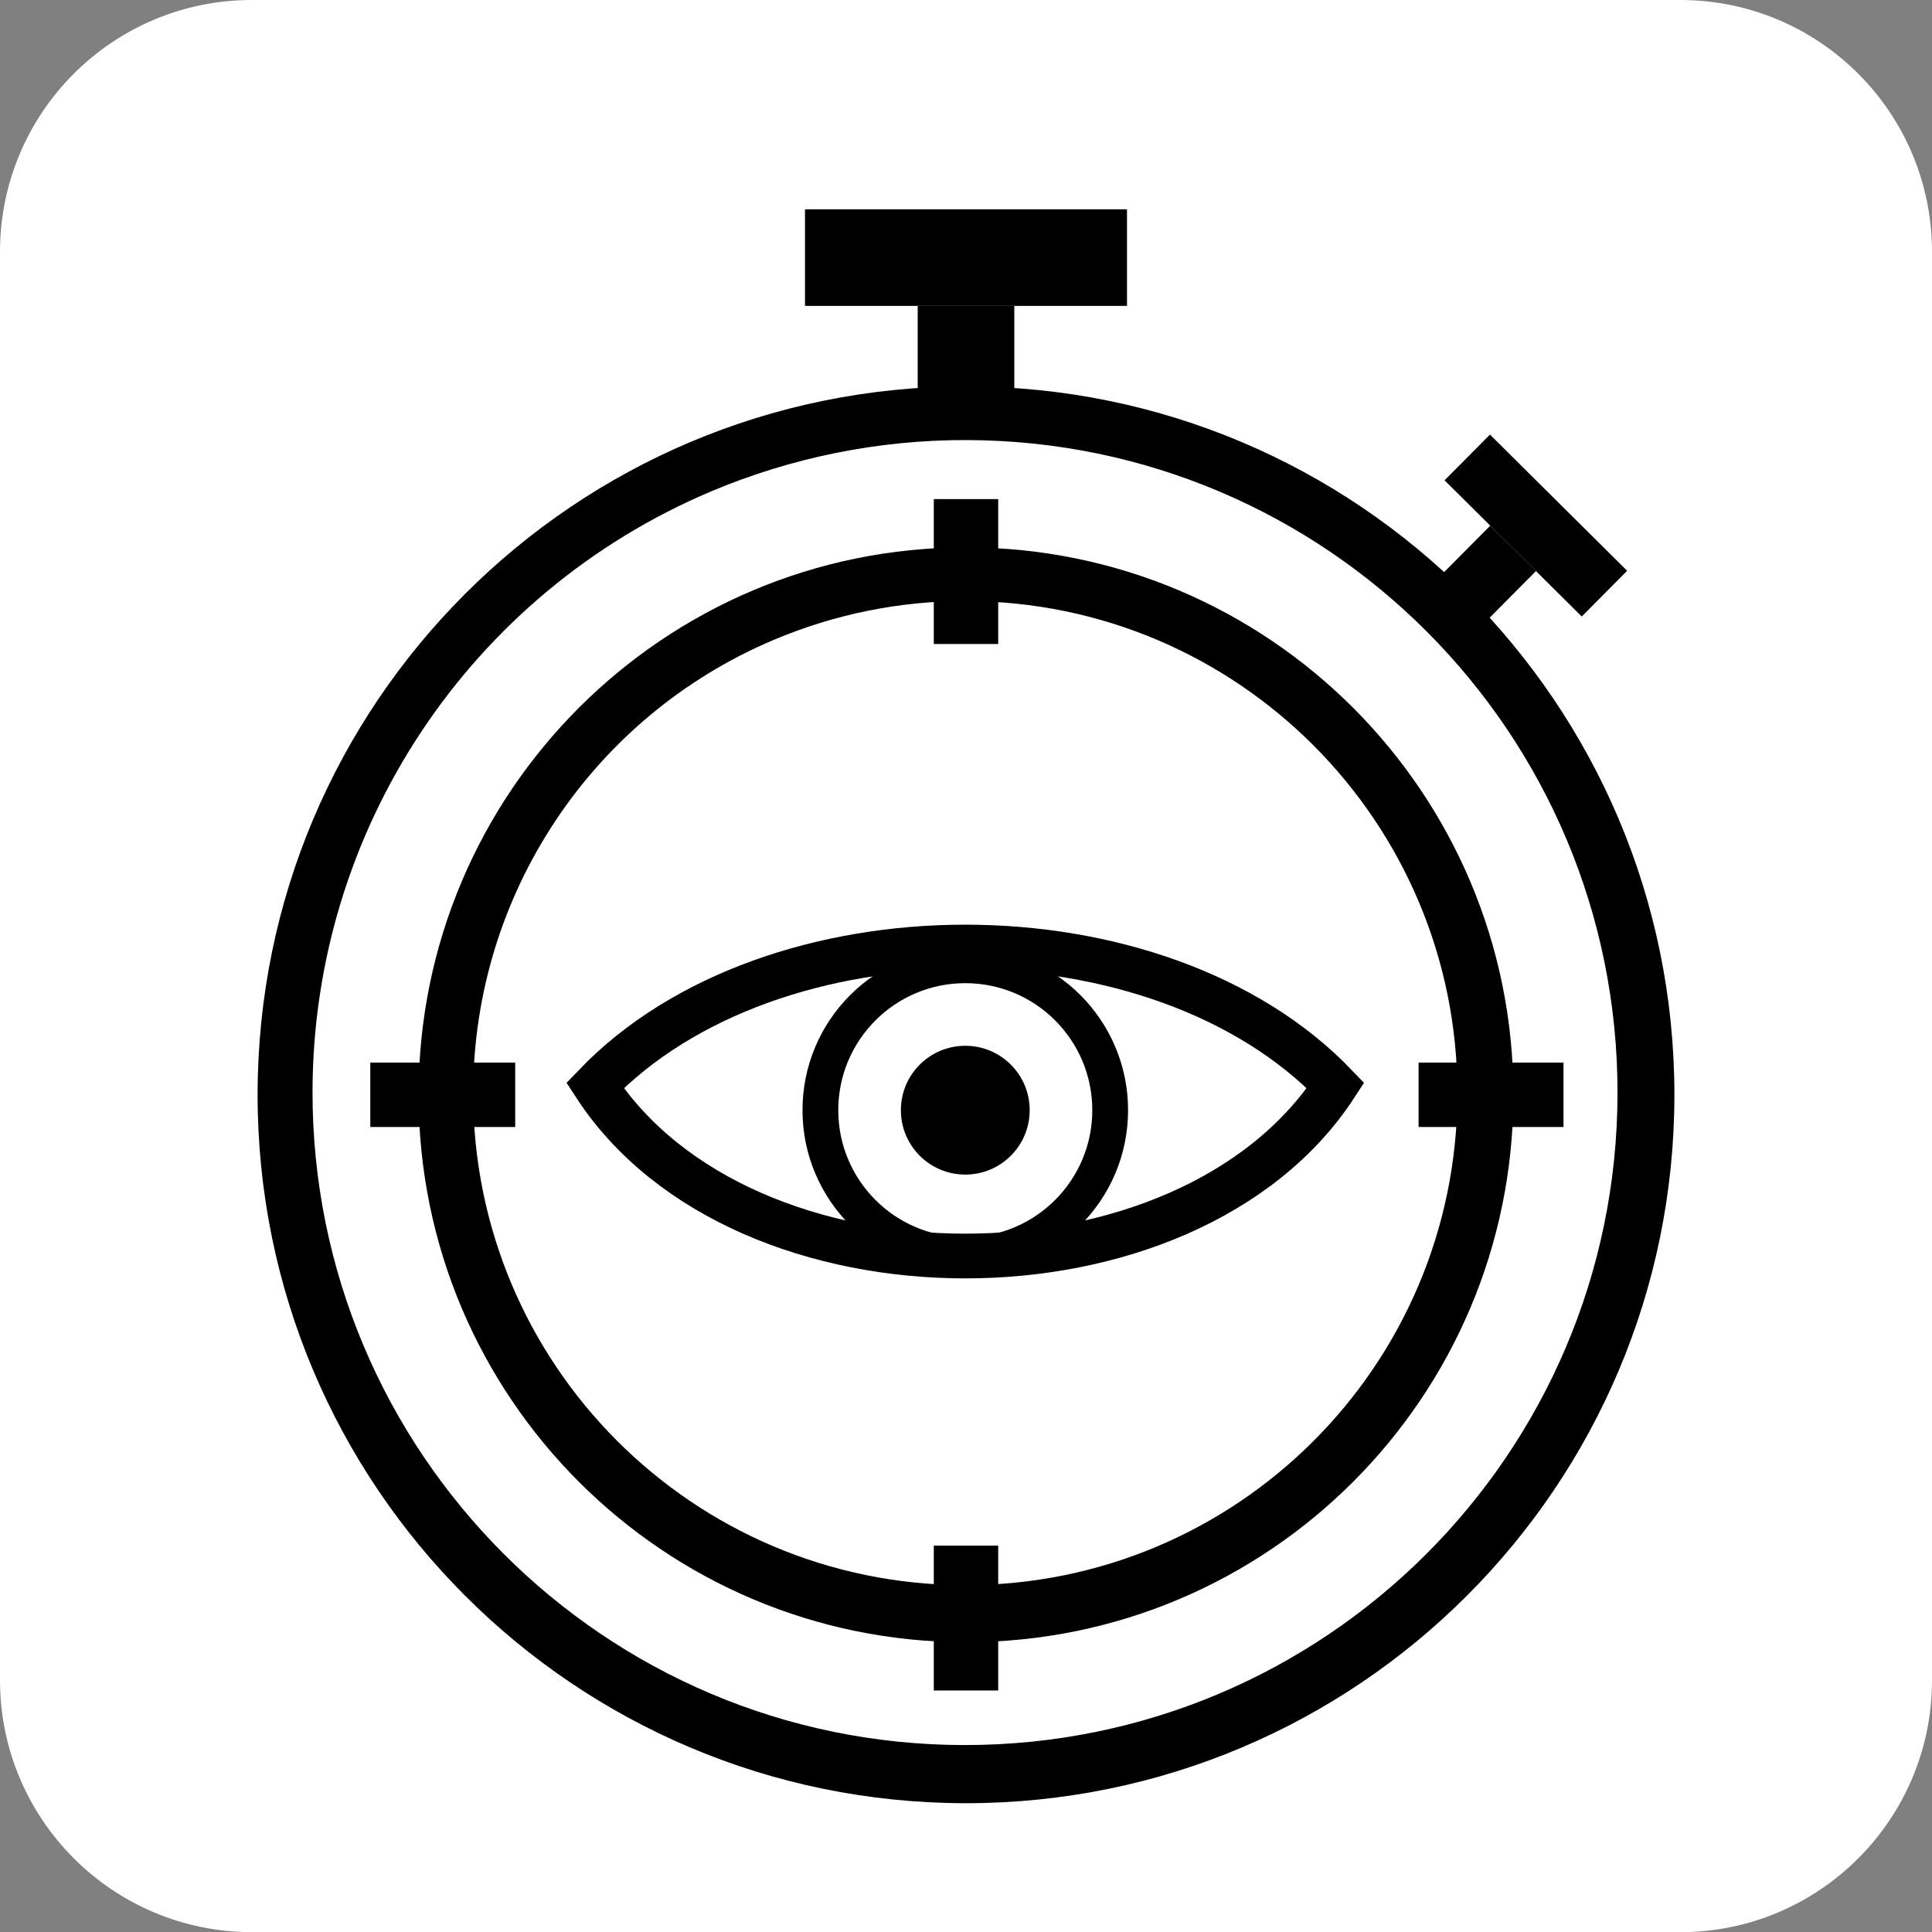 <?xml version="1.0" encoding="utf-8"?>
<!-- Generator: Adobe Illustrator 26.0.1, SVG Export Plug-In . SVG Version: 6.00 Build 0)  -->
<svg version="1.1" id="Calque_1" xmlns="http://www.w3.org/2000/svg" xmlns:xlink="http://www.w3.org/1999/xlink" x="0px" y="0px"
	 viewBox="0 0 1080 1080" style="enable-background:new 0 0 1080 1080;" xml:space="preserve">
<rect x="0" y="0" width="1080" height="1080" fill="#808080" stroke="none"/>
<style type="text/css">
	.st0{fill:#FFFFFF;}
	.st1{fill:none;stroke:#000000;stroke-width:25;stroke-miterlimit:10;}
	.st2{fill:none;stroke:#000000;stroke-width:20;stroke-miterlimit:10;}
</style>
<g id="Calque_2_00000098219035105954532840000012321247065995340714_">
	<path class="st0" d="M140.8,0h798.5C1017,0,1080,63,1080,140.8v798.5c0,77.7-63,140.8-140.8,140.8H140.8C63,1080,0,1017,0,939.2
		V140.8C0,63,63,0,140.8,0z"/>
</g>
<g id="Calque_1_00000019669608043360362440000014968666231523589796_">
	<path d="M540,336c151.9,0.2,274.9,123.5,274.7,275.5S691.2,886.4,539.2,886.1S264.3,762.6,264.5,610.7c0.2-110.4,66.3-210,168-253
		C466.6,343.3,503.1,335.9,540,336 M540,306c-169,0-306,137-306,306s137,306,306,306s306-137,306-306S709,306,540,306z"/>
	<polygon points="558,279 522,279 522,360 558,360 558,279 	"/>
	<polygon points="558,864 522,864 522,945 558,945 558,864 	"/>
	<polygon points="874,594 793,594 793,630 874,630 874,594 	"/>
	<polygon points="288,594 207,594 207,630 288,630 288,594 	"/>
	<path d="M540,246c201.4,0.3,364.5,163.8,364.2,365.3C903.9,812.7,740.4,975.7,539,975.5S174.5,811.6,174.7,610.2
		c0.2-146.4,87.9-278.5,222.8-335.5C442.6,255.7,491.1,245.9,540,246 M540,216c-218.7,0-396,177.3-396,396s177.3,396,396,396
		s396-177.3,396-396S758.7,216,540,216"/>
	<rect x="513" y="171" width="54" height="63"/>
	<rect x="450" y="117" width="180" height="54"/>
	<rect x="804.6" y="305.6" transform="matrix(0.705 -0.71 0.71 0.705 15.151 683.591)" width="47.8" height="36"/>
	<rect x="840" y="239.9" transform="matrix(0.705 -0.71 0.71 0.705 44.992 695.763)" width="36" height="108"/>
	<path class="st1" d="M332.6,606.8c99-103.2,315-103.2,414,0C663.8,733.9,415.4,733.9,332.6,606.8z"/>
	<circle class="st2" cx="539.6" cy="620.6" r="81"/>
	<path d="M575.6,620.6c0,19.9-16.1,36-36,36s-36-16.1-36-36s16.1-36,36-36S575.6,600.7,575.6,620.6"/>
</g>
</svg>
